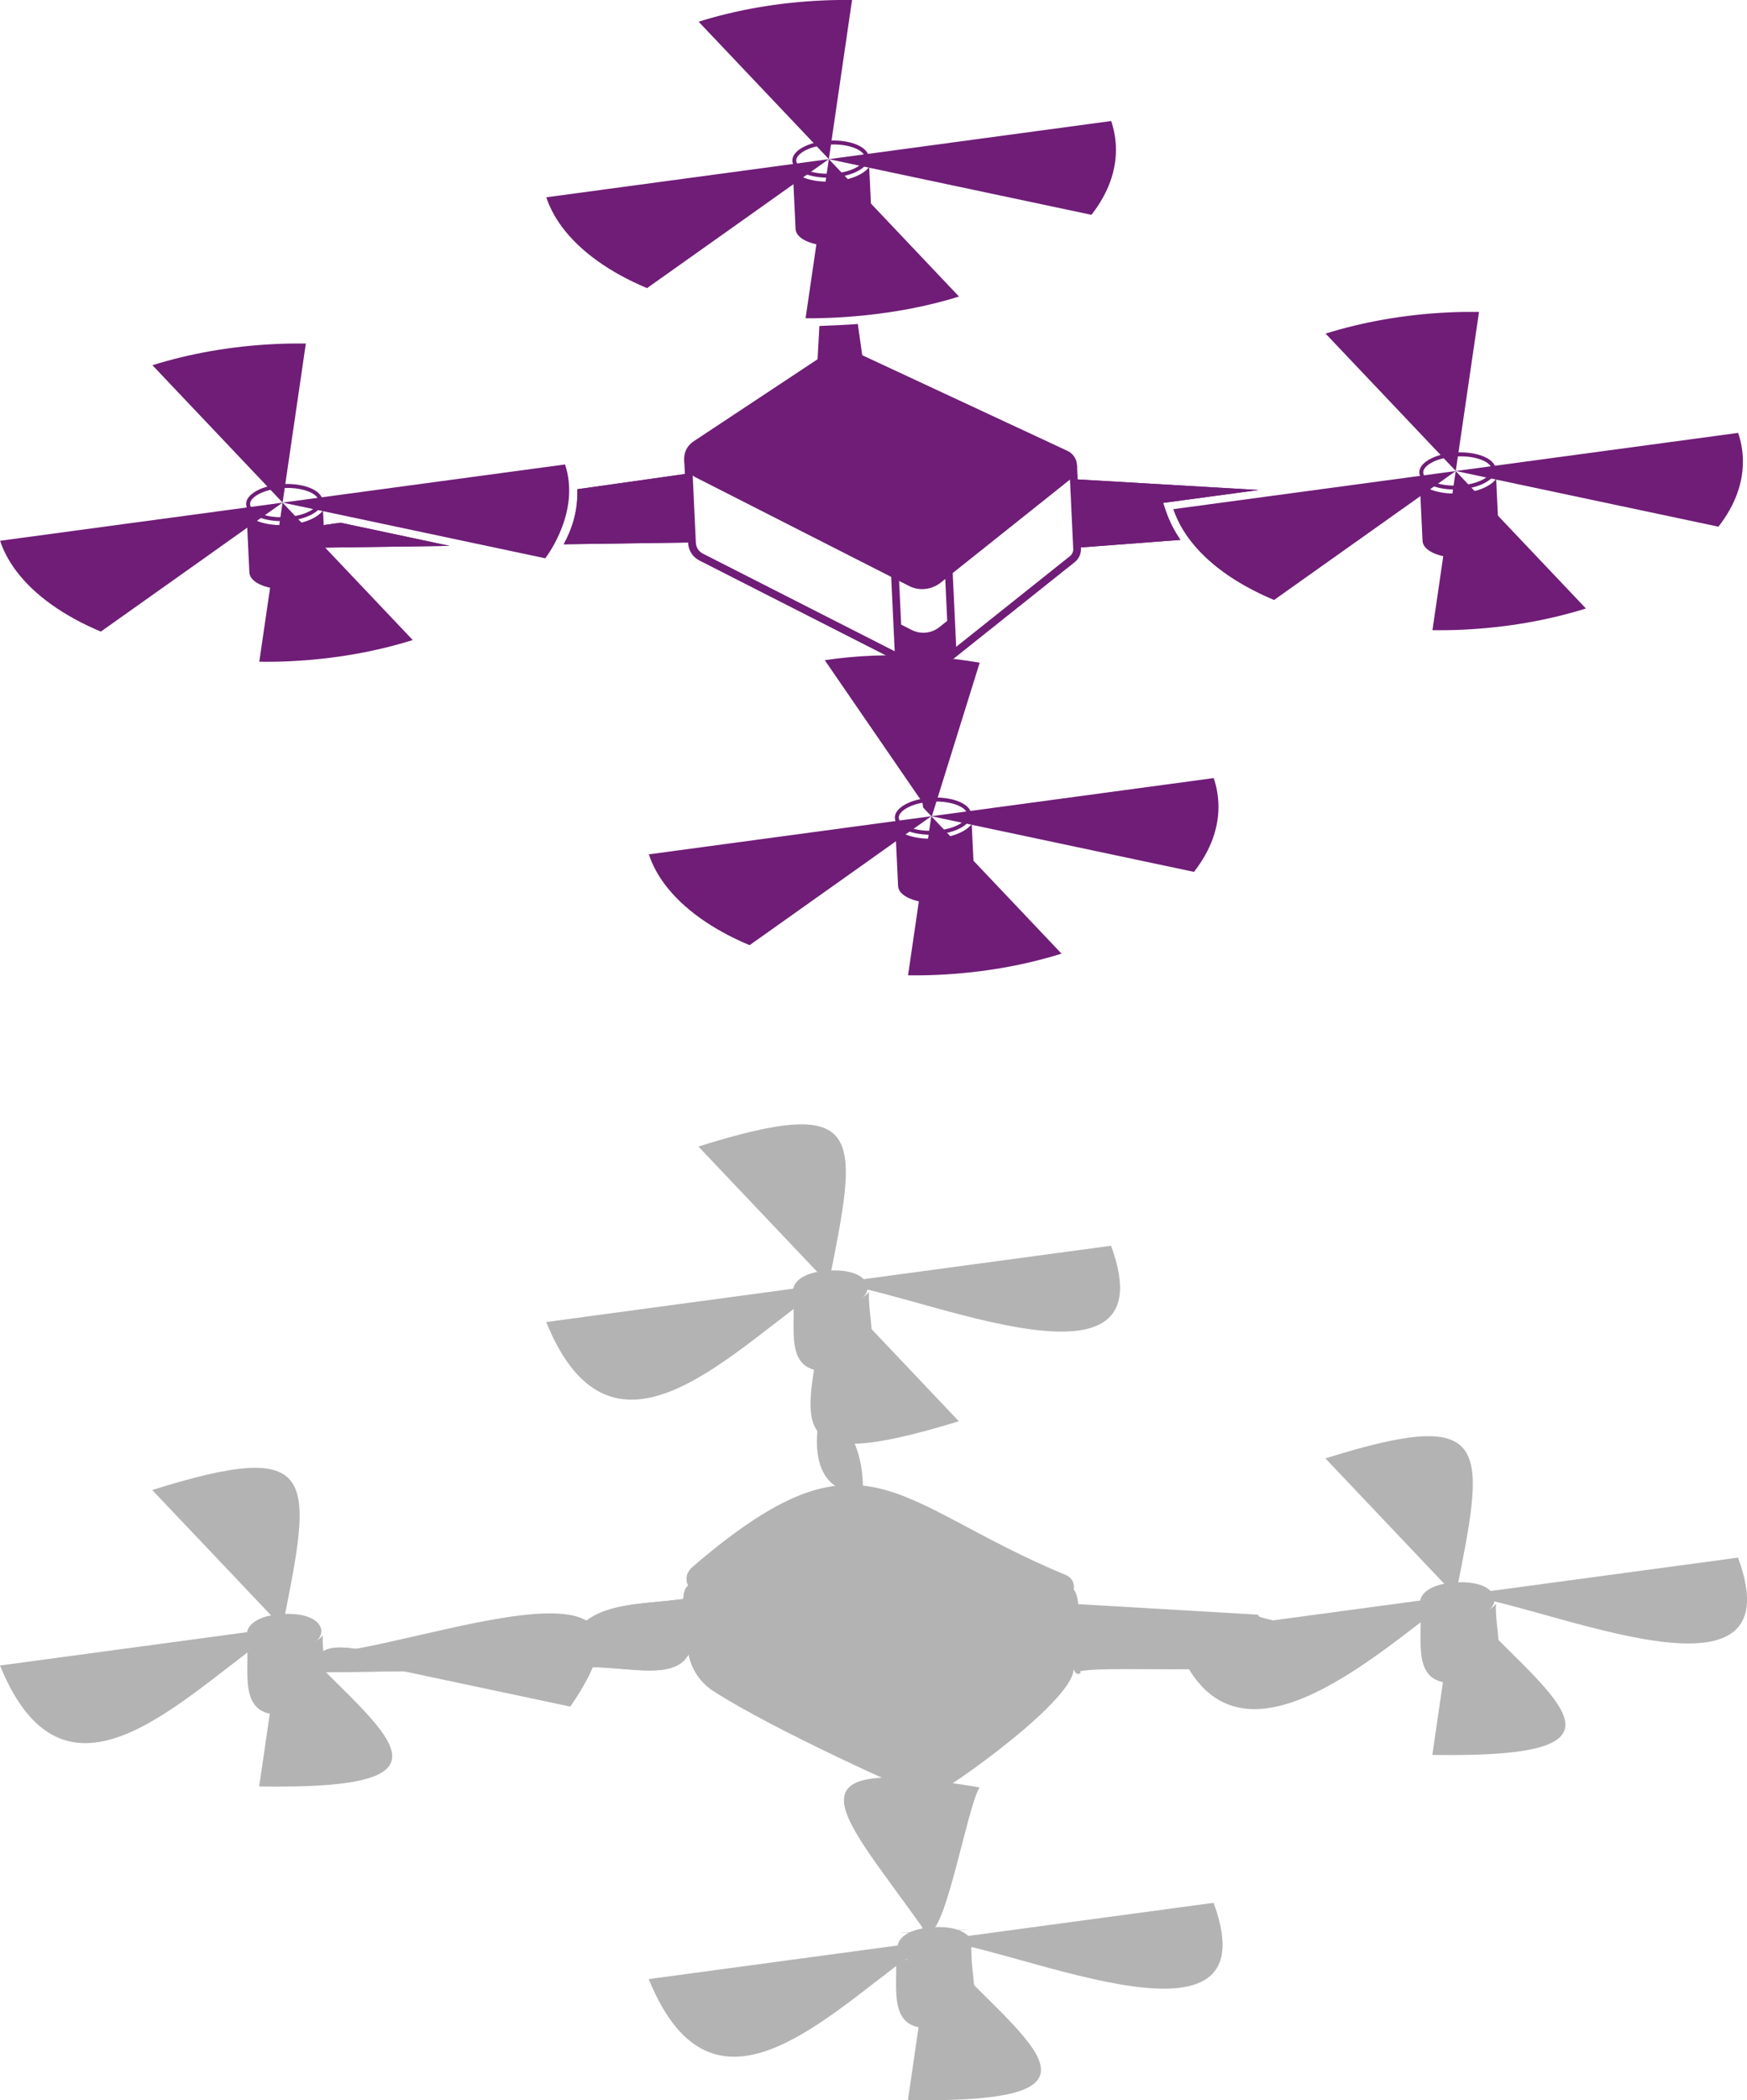 <?xml version="1.0" encoding="UTF-8"?>
<svg id="Layer_1" data-name="Layer 1" xmlns="http://www.w3.org/2000/svg" viewBox="0 0 335.01 402.59">
  <defs>
    <style>
      .cls-1 {
        fill: #6f1d77;
      }

      .cls-1, .cls-2 {
        stroke-width: 0px;
      }

      .cls-3 {
        opacity: .3;
      }
    </style>
  </defs>
  <g>
    <g>
      <path class="cls-1" d="M133.39,85.24l26.15-17.31c.95-.63,2.17-.72,3.2-.24l41.64,19.4c1.65.77,1.91,3,.49,4.14l-24.95,19.88c-1.51,1.2-3.58,1.41-5.3.54l-40.92-20.82c-2.21-1.13-2.39-4.22-.32-5.59Z"/>
      <path class="cls-1" d="M177.12,112.92c-.96.05-1.94-.15-2.83-.61l-40.92-20.82c-1.28-.65-2.09-1.89-2.17-3.32-.08-1.43.58-2.76,1.78-3.55l26.15-17.31c1.16-.77,2.66-.88,3.92-.29l41.64,19.4c1.01.47,1.69,1.41,1.82,2.52.13,1.11-.31,2.18-1.18,2.87l-24.95,19.88c-.95.76-2.1,1.17-3.26,1.23ZM133.8,85.86c-.75.5-1.17,1.33-1.11,2.23.05.9.56,1.68,1.36,2.08l40.92,20.82c1.45.74,3.22.56,4.5-.46l24.95-19.88c.47-.37.7-.95.63-1.54s-.43-1.09-.97-1.35l-41.64-19.4c-.8-.37-1.75-.3-2.48.18l-26.15,17.31Z"/>
    </g>
    <path class="cls-1" d="M182.33,118.45l-.35,6.75-.04.76-.61,11.81-2.73,18.7-1.57-1.66-4.04-28.45-.1-.75-.89-6.29,2.83,1.44c1.72.87,3.79.66,5.3-.54l2.21-1.76Z"/>
    <path class="cls-1" d="M223.61,98.07c.63,1.86,1.55,3.68,2.75,5.42l-19.83,1.5-.61-13.13,35.41,2.07-18.29,2.47.56,1.68Z"/>
    <path class="cls-1" d="M223.61,98.07c.63,1.86,1.55,3.68,2.75,5.42l-19.83,1.5-.61-13.13,35.41,2.07-18.29,2.47.56,1.68Z"/>
    <polygon class="cls-1" points="86.2 104.64 60.94 104.99 60.74 100.84 65.3 100.2 65.3 100.2 69.22 101.03 86.2 104.64"/>
    <polygon class="cls-1" points="86.2 104.64 60.94 104.99 60.74 100.84 65.3 100.2 65.3 100.2 69.22 101.03 86.2 104.64"/>
    <path class="cls-1" d="M132.07,90.76l.62,13.22-24.59.35c1.85-3.36,2.72-6.83,2.61-10.34,0-.08,0-.15,0-.21l21.36-3.02Z"/>
    <path class="cls-1" d="M132.07,90.76l.62,13.22-24.59.35c1.85-3.36,2.72-6.83,2.61-10.34,0-.08,0-.15,0-.21l21.36-3.02Z"/>
    <path class="cls-1" d="M165.47,68.97l-8.74.82.4-7.31s.07,0,.11,0c1.06-.02,5.92-.25,7.19-.37.02,0,.05,0,.07,0l.97,6.87Z"/>
    <polygon class="cls-1" points="279.16 90.29 279.16 90.29 279.16 90.29 279.16 90.29"/>
    <path class="cls-1" d="M279.16,90.29l4.46-30.5c-1.94-.02-3.9,0-5.89.1-8.47.4-16.45,1.84-23.53,4.06l24.97,26.34h0Z"/>
    <polygon class="cls-1" points="279.16 90.29 279.16 90.29 279.16 90.29 279.16 90.29"/>
    <path class="cls-1" d="M274.7,120.8c1.94.02,3.9,0,5.89-.1,8.47-.4,16.45-1.84,23.53-4.06l-24.97-26.34-4.46,30.5Z"/>
    <path class="cls-1" d="M333.32,82.98l-54.16,7.31h0l50.37,10.67c3.21-4.11,4.9-8.61,4.68-13.27-.08-1.61-.38-3.19-.9-4.71Z"/>
    <path class="cls-1" d="M279.16,90.29l-34.84,24.72c-10.99-4.61-17.16-10.98-19.32-17.41l54.16-7.31Z"/>
    <path class="cls-1" d="M177.88,128.88c-.96.05-1.94-.15-2.83-.61l-40.92-20.82c-1.28-.65-2.09-1.89-2.17-3.32v-.12s-.75-15.88-.75-15.88l1.48-.07.75,15.99c.05.89.56,1.67,1.36,2.08l40.92,20.82c1.45.74,3.22.56,4.5-.46l24.95-19.88c.47-.37.7-.95.63-1.54l1.47-.18c.13,1.11-.31,2.18-1.18,2.87l-24.95,19.88c-.95.76-2.1,1.17-3.26,1.23Z"/>
    <rect class="cls-1" x="205.43" y="89.19" width="1.48" height="15.9" transform="translate(-4.35 9.82) rotate(-2.7)"/>
    <rect class="cls-1" x="181.58" y="109.64" width="1.48" height="15.9" transform="translate(-5.34 8.72) rotate(-2.7)"/>
    <rect class="cls-1" x="171.26" y="110.11" width="1.48" height="16.18" transform="translate(-5.38 8.23) rotate(-2.7)"/>
    <path class="cls-1" d="M279.7,94.58c3.33-.16,6.02-1.25,7.21-2.77l.53,11.18c.09,1.96-3.12,3.69-7.16,3.89-4.05.19-7.4-1.24-7.49-3.19l-.53-11.18c1.33,1.4,4.11,2.24,7.44,2.08Z"/>
    <path class="cls-1" d="M279.33,86.73c-4.05.19-7.25,1.93-7.16,3.89.09,1.96,3.44,3.39,7.49,3.2s7.25-1.93,7.16-3.89c-.09-1.96-3.45-3.39-7.49-3.2ZM279.63,93.07c-3.88.18-6.65-1.16-6.71-2.48s2.57-2.92,6.44-3.1,6.65,1.16,6.71,2.48c.06,1.32-2.57,2.92-6.44,3.1Z"/>
    <polygon class="cls-1" points="158.94 30.51 158.94 30.51 158.94 30.51 158.94 30.51"/>
    <path class="cls-1" d="M158.94,30.51L163.39,0c-1.94-.02-3.9,0-5.89.1-8.47.4-16.45,1.84-23.53,4.06l24.97,26.34h0Z"/>
    <polygon class="cls-1" points="158.94 30.51 158.94 30.51 158.94 30.51 158.94 30.51"/>
    <path class="cls-1" d="M183.9,56.84c-12.69,4-25.55,4.21-29.42,4.17l4.46-30.51,24.96,26.34Z"/>
    <path class="cls-1" d="M213.09,23.2l-54.16,7.31h0l50.37,10.67c3.21-4.11,4.9-8.61,4.68-13.27-.08-1.61-.38-3.19-.9-4.71Z"/>
    <path class="cls-1" d="M158.93,30.51l-7.6,5.38-6.92,4.92-20.33,14.42c-7.11-2.98-12.74-6.97-16.25-11.65-1.36-1.82-2.4-3.74-3.07-5.76l23.99-3.24,30.17-4.07Z"/>
    <path class="cls-1" d="M159.47,34.79c3.33-.16,6.02-1.25,7.21-2.77l.53,11.18c.09,1.96-3.12,3.69-7.16,3.89-4.05.19-7.4-1.24-7.49-3.19l-.53-11.18c1.33,1.4,4.11,2.24,7.44,2.08Z"/>
    <path class="cls-1" d="M159.1,26.95c-4.05.19-7.25,1.93-7.16,3.89.09,1.96,3.44,3.39,7.49,3.2,4.04-.19,7.25-1.93,7.16-3.89-.09-1.96-3.45-3.39-7.49-3.2ZM159.4,33.29c-3.88.18-6.65-1.16-6.71-2.48-.06-1.32,2.57-2.92,6.44-3.1s6.65,1.16,6.71,2.48-2.57,2.92-6.44,3.1Z"/>
    <polygon class="cls-1" points="54.19 96.35 54.19 96.35 54.19 96.35 54.19 96.35"/>
    <path class="cls-1" d="M54.19,96.35l4.46-30.5c-1.94-.02-3.9,0-5.89.1-8.47.4-16.45,1.84-23.53,4.06l24.97,26.34h0Z"/>
    <polygon class="cls-1" points="54.19 96.35 54.19 96.35 54.19 96.35 54.19 96.35"/>
    <path class="cls-1" d="M49.73,126.85c1.94.02,3.9,0,5.89-.1,8.47-.4,16.45-1.84,23.53-4.06l-24.97-26.34-4.46,30.5Z"/>
    <path class="cls-1" d="M104.56,107.02l-50.37-10.68,54.16-7.31c2.94,8.79-3.15,17.17-3.79,17.98Z"/>
    <path class="cls-1" d="M54.19,96.35l-7.6,5.38-6.92,4.92-20.33,14.42c-7.11-2.98-12.74-6.97-16.25-11.65-1.36-1.82-2.4-3.74-3.07-5.76l23.99-3.24,30.17-4.07Z"/>
    <path class="cls-1" d="M54.73,100.63c3.33-.16,6.02-1.25,7.21-2.77l.53,11.18c.09,1.96-3.12,3.69-7.16,3.89-4.05.19-7.4-1.24-7.49-3.19l-.53-11.18c1.33,1.4,4.11,2.24,7.44,2.08Z"/>
    <path class="cls-1" d="M54.36,92.79c-4.05.19-7.25,1.93-7.16,3.89.09,1.96,3.44,3.39,7.49,3.2,4.04-.19,7.25-1.93,7.16-3.89-.09-1.96-3.45-3.39-7.49-3.2ZM54.66,99.13c-3.88.18-6.65-1.16-6.71-2.48-.06-1.32,2.57-2.92,6.44-3.1s6.65,1.16,6.71,2.48-2.57,2.92-6.44,3.1Z"/>
    <polygon class="cls-1" points="178.6 156.46 178.6 156.46 178.6 156.46 178.6 156.46"/>
    <path class="cls-1" d="M187.87,127.03l-3.55,11.39-5.62,18.04-1.29-1.89-19.25-28.02c6.12-.91,12.77-1.19,19.71-.71,1.38.09,2.77.21,4.17.37,1.6.18,3.18.39,4.74.64.37.06.73.12,1.09.18Z"/>
    <polygon class="cls-1" points="178.6 156.46 178.6 156.46 178.6 156.46 178.6 156.46"/>
    <path class="cls-1" d="M174.14,186.96c1.94.02,3.9,0,5.89-.1,8.47-.4,16.45-1.84,23.53-4.06l-24.97-26.34-4.46,30.5Z"/>
    <path class="cls-1" d="M232.75,149.15l-54.16,7.31h0l50.37,10.67c3.21-4.11,4.9-8.61,4.68-13.27-.08-1.61-.38-3.19-.9-4.71Z"/>
    <path class="cls-1" d="M178.59,156.46l-7.6,5.38-6.92,4.92-20.33,14.42c-7.11-2.98-12.74-6.97-16.25-11.65-1.36-1.82-2.4-3.74-3.07-5.76l23.99-3.24,30.17-4.07Z"/>
    <path class="cls-1" d="M179.13,160.74c3.33-.16,6.02-1.25,7.21-2.77l.53,11.18c.09,1.96-3.12,3.69-7.16,3.89-4.05.19-7.4-1.24-7.49-3.19l-.53-11.18c1.33,1.4,4.11,2.24,7.44,2.08Z"/>
    <path class="cls-1" d="M178.76,152.9c-4.05.19-7.25,1.93-7.16,3.89.09,1.96,3.44,3.39,7.49,3.2,4.04-.19,7.25-1.93,7.16-3.89-.09-1.96-3.45-3.39-7.49-3.2ZM179.06,159.24c-3.88.18-6.65-1.16-6.71-2.48-.06-1.32,2.57-2.92,6.44-3.1,3.88-.18,6.65,1.16,6.71,2.48.06,1.32-2.57,2.92-6.44,3.1Z"/>
  </g>
  <g class="cls-3">
    <g>
      <path class="cls-2" d="M133.36,300.84c32.69-28.06,37.83-11.78,70.99,1.85,6.3,3.23-27.08,27.65-29.75,24.56-1.23-3.13-50.7-19.84-41.24-26.41Z"/>
      <path class="cls-2" d="M177.09,328.52c-2.78-2.42-54.19-20.01-44.15-28.29,33.07-28.32,38.17-12.04,71.72,1.8,8.12,5.12-24.96,24.84-27.57,26.49ZM133.77,301.46c-7.86,4.95,40.54,22.81,41.16,25.13,3.97,2.64,28.28-19.24,30.08-21.88-36.93-17.01-36.26-30.8-71.25-3.25Z"/>
    </g>
    <path class="cls-2" d="M182.3,334.04c-1.07,7-.29,37.44-5.3,36.35-.73-5.28-4.38-30.79-5.03-35.5,3.45,2.56,7.45,2.47,10.34-.86Z"/>
    <path class="cls-2" d="M249.95,313.46c9.51,9.84-39.9,4.98-43.45,7.13,0,0-.61-13.14-.61-13.14l35.41,2.07c-.33.97,4.75.57,8.65,3.94Z"/>
    <path class="cls-2" d="M86.17,320.23l-25.27.35c-2.35-10.74,19.94.09,25.27-.35Z"/>
    <path class="cls-2" d="M86.17,320.23l-25.27.35c-2.35-10.74,19.94.09,25.27-.35Z"/>
    <path class="cls-2" d="M132.04,306.36c4.88,20.84-11.41,11.34-23.97,13.57,1.08-13.67,13.32-11.91,23.97-13.57Z"/>
    <path class="cls-2" d="M132.04,306.36c4.88,20.84-11.41,11.34-23.97,13.57,1.08-13.67,13.32-11.91,23.97-13.57Z"/>
    <path class="cls-2" d="M165.46,285.86c-7.04.82-10.01-5.19-8.36-13.94,5.9-1.05,8.6,7.44,8.36,13.94Z"/>
    <path class="cls-2" d="M279.13,305.89s0,0,0,0c0,0,0,0,0,0Z"/>
    <path class="cls-2" d="M279.13,305.89c5.72-28.64,7.56-36.53-24.97-26.33,0,0,24.97,26.33,24.97,26.33Z"/>
    <path class="cls-2" d="M279.13,305.89s0,0,0,0c0,0,0,0,0,0Z"/>
    <path class="cls-2" d="M274.67,336.4c43.37.69,22.07-11.09,4.45-30.5,0,0-4.45,30.5-4.45,30.5Z"/>
    <path class="cls-2" d="M333.29,298.58s-55.18,7.44-54.14,7.31c12.18-.64,66.13,25.23,54.14-7.31Z"/>
    <path class="cls-2" d="M279.13,305.89c-15.36,11.15-43.91,38.45-54.16,7.3,0,0,54.16-7.3,54.16-7.3Z"/>
    <path class="cls-2" d="M177.85,344.48c-2.65-.74-29.83-13.02-41.08-20.33-2.78-1.8-4.57-4.78-4.9-8.07-.52-5.19-2.08-12.06.78-12.42,18.83-2.33,32.84-8.65,46.61.95,3.99,2.62,34.44-15.87,26.51,16.07-1.74,6.99-27.3,24.72-27.92,23.8Z"/>
    <path class="cls-2" d="M207.25,320.65c-3.09,2.4-1.49-15.39-2.23-15.81,3.09-2.4,1.49,15.39,2.23,15.81Z"/>
    <path class="cls-2" d="M183.41,341.09c-3.09,2.4-1.49-15.39-2.23-15.81,3.09-2.4,1.49,15.39,2.23,15.81Z"/>
    <path class="cls-2" d="M173.1,341.85c-3.09,2.41-1.5-15.68-2.25-16.09,3.09-2.41,1.5,15.68,2.25,16.09Z"/>
    <path class="cls-2" d="M279.67,310.18c3.33-.16,6.02-1.25,7.21-2.77-.42,5.79,3.93,15.44-6.63,15.07-10.47,1.38-7.08-8.67-8.02-14.38,1.33,1.4,4.11,2.24,7.44,2.08Z"/>
    <path class="cls-2" d="M279.3,303.33c-9.51.37-9.17,7.62.33,7.09,9.51-.37,9.17-7.62-.33-7.09Z"/>
    <path class="cls-2" d="M158.9,246.11s0,0,0,0c0,0,0,0,0,0Z"/>
    <path class="cls-2" d="M158.9,246.11c5.72-28.64,7.56-36.53-24.97-26.33,0,0,24.97,26.33,24.97,26.33Z"/>
    <path class="cls-2" d="M158.9,246.11s0,0,0,0c0,0,0,0,0,0Z"/>
    <path class="cls-2" d="M183.87,272.44c-37.51,11.53-28.34-1.02-24.96-26.34,0,0,24.96,26.34,24.96,26.34Z"/>
    <path class="cls-2" d="M213.06,238.8s-55.18,7.44-54.14,7.31c12.18-.64,66.13,25.23,54.14-7.31Z"/>
    <path class="cls-2" d="M158.9,246.11c-17.85,11.66-41.17,39.21-54.16,7.31,13.2-1.78,40.83-5.5,54.16-7.31Z"/>
    <path class="cls-2" d="M159.44,250.39c3.33-.16,6.02-1.25,7.21-2.77-.42,5.79,3.93,15.44-6.63,15.07-10.47,1.38-7.08-8.67-8.02-14.38,1.33,1.4,4.11,2.24,7.44,2.08Z"/>
    <path class="cls-2" d="M159.07,243.55c-9.51.37-9.17,7.62.33,7.09,9.51-.37,9.17-7.62-.33-7.09Z"/>
    <path class="cls-2" d="M54.16,311.95s0,0,0,0c0,0,0,0,0,0Z"/>
    <path class="cls-2" d="M54.16,311.95c5.72-28.64,7.56-36.53-24.97-26.33,0,0,24.97,26.33,24.97,26.33Z"/>
    <path class="cls-2" d="M54.16,311.95s0,0,0,0c0,0,0,0,0,0Z"/>
    <path class="cls-2" d="M49.7,342.45c43.37.69,22.07-11.09,4.45-30.5,0,0-4.45,30.5-4.45,30.5Z"/>
    <path class="cls-2" d="M109.36,327.14l-50.37-10.68c10.23,3.73,74.67-24.46,50.37,10.68Z"/>
    <path class="cls-2" d="M54.16,311.95c-17.85,11.66-41.17,39.21-54.16,7.31,13.2-1.78,40.83-5.5,54.16-7.31Z"/>
    <path class="cls-2" d="M54.7,316.23c3.33-.16,6.02-1.25,7.21-2.77-.42,5.79,3.93,15.44-6.63,15.07-10.47,1.38-7.08-8.67-8.02-14.38,1.33,1.4,4.11,2.24,7.44,2.08Z"/>
    <path class="cls-2" d="M54.33,309.39c-9.51.37-9.17,7.62.33,7.09,9.51-.37,9.17-7.62-.33-7.09Z"/>
    <path class="cls-2" d="M178.56,372.06s0,0,0,0c0,0,0,0,0,0Z"/>
    <path class="cls-2" d="M187.84,342.63c-2.57,4.17-6.93,31.06-10.46,27.54-15.7-22.34-29.19-34.33,10.46-27.54Z"/>
    <path class="cls-2" d="M178.56,372.06s0,0,0,0c0,0,0,0,0,0Z"/>
    <path class="cls-2" d="M174.11,402.56c43.37.69,22.07-11.09,4.45-30.5,0,0-4.45,30.5-4.45,30.5Z"/>
    <path class="cls-2" d="M232.72,364.75s-55.18,7.44-54.14,7.31c12.18-.64,66.13,25.23,54.14-7.31Z"/>
    <path class="cls-2" d="M178.56,372.06c-17.85,11.66-41.17,39.21-54.16,7.31,13.2-1.78,40.83-5.5,54.16-7.31Z"/>
    <path class="cls-2" d="M179.1,376.34c3.33-.16,6.02-1.25,7.21-2.77-.42,5.79,3.93,15.44-6.63,15.07-10.47,1.38-7.08-8.67-8.02-14.38,1.33,1.4,4.11,2.24,7.44,2.08Z"/>
    <path class="cls-2" d="M179.09,369.43c-9.51.37-9.17,7.62.33,7.09,9.51-.37,9.17-7.62-.33-7.09ZM179.13,370.19c-8.6.28-8.59.52,0,0,8.6-.29,8.59-.53,0,0Z"/>
  </g>
</svg>